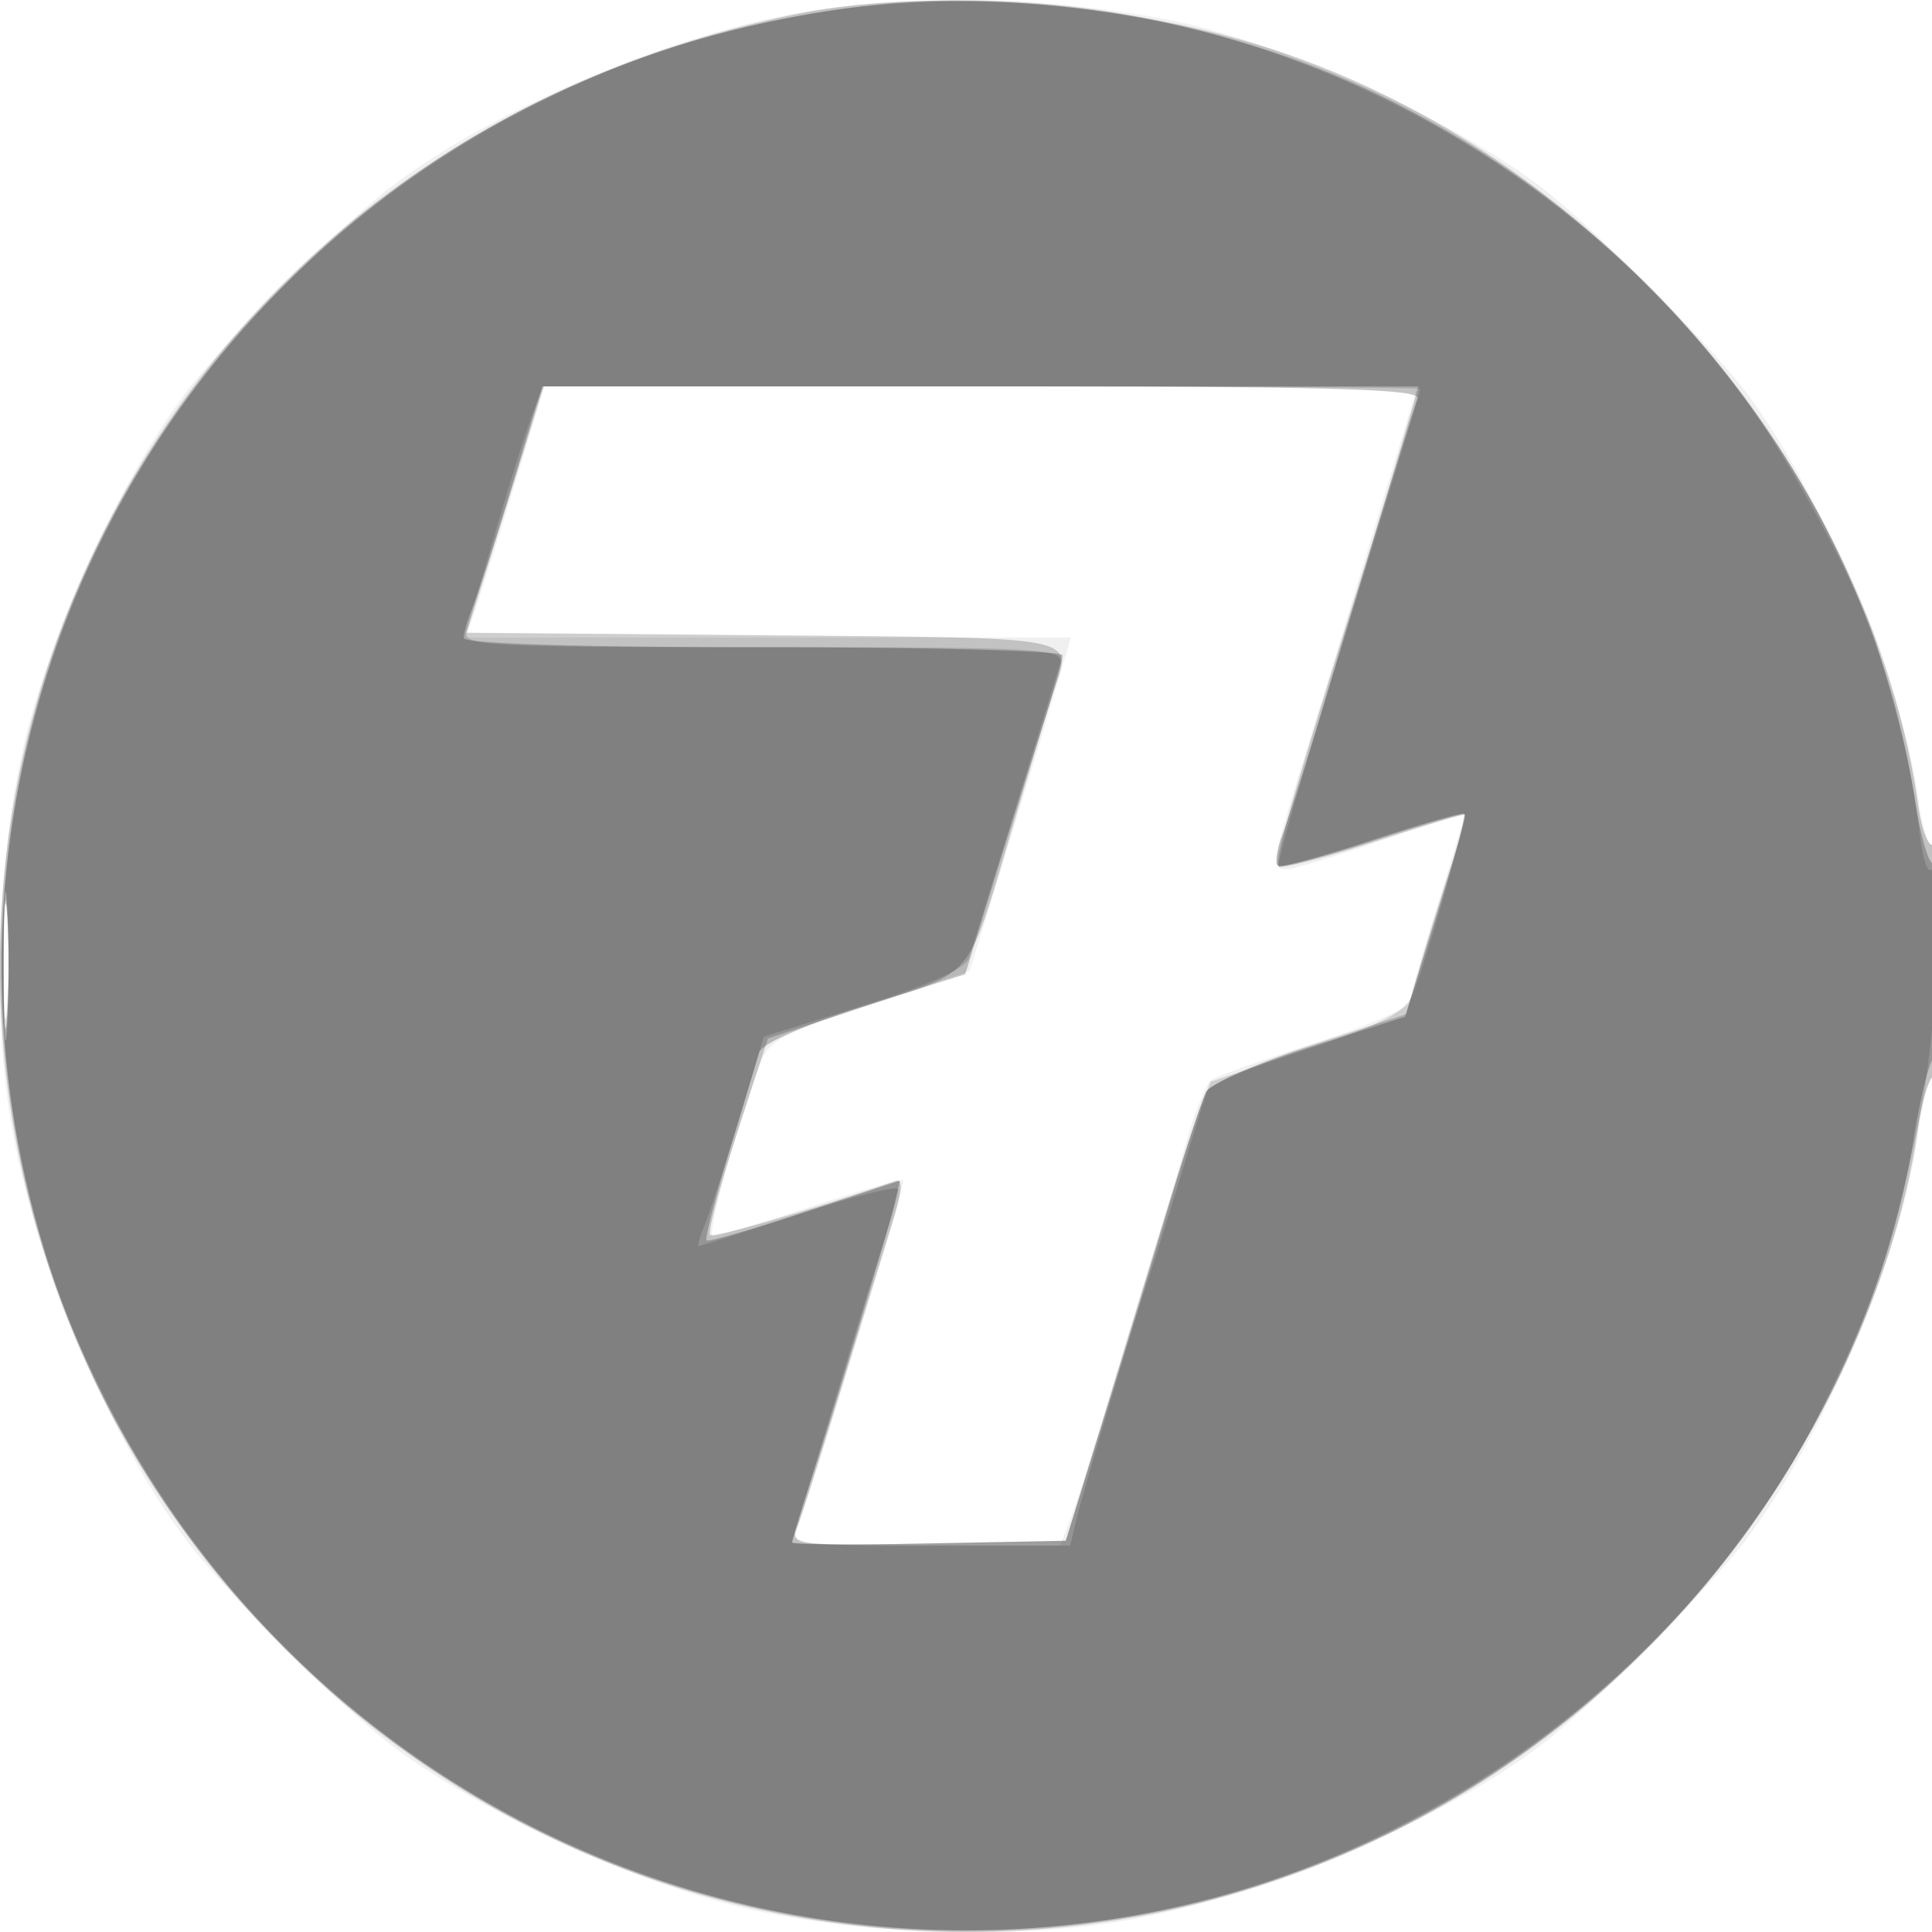 <svg xmlns="http://www.w3.org/2000/svg" width="200" height="200" fill="#000000"><path fill-opacity=".059" fill-rule="evenodd" d="M82 1.453C68.157 4.068 50.614 11.625 40.5 19.329 35.323 23.272 23.23 35.374 19.343 40.5c-6.206 8.186-13.013 22.464-16.209 34-3.25 11.728-4.102 28.983-2.046 41.418 2.334 14.116 10.308 33.167 18.241 43.582 3.943 5.177 16.045 17.27 21.171 21.157 8.186 6.206 22.464 13.013 34 16.209 11.728 3.25 28.983 4.102 41.418 2.046 14.116-2.334 33.167-10.308 43.582-18.241 5.177-3.943 17.27-16.045 21.157-21.171 8.204-10.822 16.349-30.025 17.927-42.272.374-2.9 1.07-5.514 1.548-5.809.477-.296.868-5.937.868-12.537s-.393-11.757-.874-11.46c-.48.297-1.177-1.814-1.547-4.691-1.502-11.655-10.146-32.041-17.908-42.231-3.943-5.177-16.045-17.27-21.171-21.157-8.186-6.206-22.464-13.013-34-16.209C113.537-.181 94.531-.915 82 1.453M53.561 49.25c-1.541 5.087-3.37 10.938-4.064 13L48.234 66h62.625l-1.843 6.25c-1.013 3.438-3.369 11.2-5.234 17.25l-3.392 11-10.445 3.536c-10.259 3.473-10.469 3.606-11.795 7.5C75.292 119.932 73.17 128 73.821 128c.373 0 4.89-1.377 10.036-3.059 5.147-1.683 9.47-2.921 9.608-2.75s-1.07 4.584-2.682 9.809c-6.286 20.364-7.612 24.561-8.292 26.25-.651 1.617.359 1.75 13.281 1.75h13.985l1.057-2.75c.581-1.512 2.478-7.475 4.215-13.25s3.742-12.3 4.455-14.5 2.101-6.925 3.084-10.5 2.27-6.824 2.859-7.22c.59-.396 5.46-2.131 10.823-3.855s9.751-3.651 9.753-4.28c.001-.63 1.288-5.195 2.861-10.145 1.572-4.95 2.79-9.093 2.706-9.208-.083-.114-3.958 1.118-8.611 2.737-4.652 1.619-9.074 2.95-9.826 2.958-1.551.015-1.374-1.105 1.771-11.237 2.591-8.343 5.042-16.358 8.869-29l2.952-9.75H56.362zM.385 100c0 6.875.16 9.688.355 6.25.196-3.437.196-9.062 0-12.5-.195-3.437-.355-.625-.355 6.25"/><path fill-opacity=".192" fill-rule="evenodd" d="M82.5 1.455C49.558 8.133 23.432 28.181 9.578 57.412-8.472 95.497-.569 140.638 29.397 170.603a99.504 99.504 0 0 0 141.206 0c14.634-14.633 25.262-35.119 27.946-53.865.375-2.62 1.08-5.009 1.566-5.309.487-.301.885-5.947.885-12.547 0-6.736-.39-11.759-.888-11.451-.488.302-1.193-1.584-1.566-4.191C193.543 48.292 164.468 14.921 130 4.566 114.914.034 95.712-1.224 82.5 1.455M54.033 47.25A2584 2584 0 0 1 50.043 60L48.3 65.5l30.85.264c33.412.286 31.805-.027 29.916 5.837-.513 1.594-2.342 7.624-4.064 13.399-5.038 16.895-3.794 15.34-15.33 19.145L79.5 107.5l-3.234 9.933c-1.779 5.463-3.023 10.144-2.765 10.402.368.367 11.475-2.863 19.175-5.578.831-.293.733 1.001-.333 4.415-.83 2.655-3.234 10.453-5.343 17.328s-4.149 13.3-4.534 14.278c-.656 1.662.236 1.76 13.592 1.5l14.295-.278 2.893-9.5 6.853-22.5c2.179-7.15 4.325-13.675 4.77-14.5s5.284-2.965 10.753-4.755l9.944-3.255 1.376-4.745c.757-2.61 2.178-7.209 3.158-10.221.979-3.012 1.687-5.57 1.572-5.685s-4.395 1.155-9.512 2.821-9.536 2.797-9.82 2.513c-.473-.472 1.526-7.454 8.351-29.173a908 908 0 0 0 4.341-14.25l1.827-6.25H56.278zM.385 100c0 6.875.16 9.688.355 6.25.196-3.437.196-9.062 0-12.5-.195-3.437-.355-.625-.355 6.25"/><path fill-opacity=".231" fill-rule="evenodd" d="M83.071 1.572C62.225 5.374 44.12 14.789 29.455 29.455c-39.067 39.066-39.067 102.024 0 141.09s102.024 39.067 141.09 0c14.651-14.651 24.554-33.654 27.621-53.003.614-3.873 1.503-7.469 1.975-7.992 1.103-1.22 1.133-20.837.031-20.156-.455.281-1.335-2.73-1.955-6.691-4.764-30.465-25.185-57.701-54.168-72.247-18.332-9.2-41.079-12.514-60.978-8.884M53.012 50.25c-1.714 5.638-3.543 11.284-4.064 12.547S48 65.523 48 66.047C48 66.63 60.02 67 79 67c17.05 0 31 .376 31 .835s-.855 3.497-1.9 6.75a1890 1890 0 0 0-5.04 16.09l-3.14 10.176-10.466 3.304c-6.406 2.023-10.628 3.895-10.884 4.825-.231.836-1.627 5.484-3.102 10.329-1.476 4.845-2.522 8.943-2.325 9.105s4.781-1.164 10.187-2.947l9.831-3.243-.629 2.638c-.678 2.843-5.545 18.942-8.632 28.553-1.045 3.253-1.9 6.078-1.9 6.278s6.371.237 14.158.084l14.158-.277 3.753-12a2128 2128 0 0 0 6.883-22.5c1.722-5.775 3.492-11.165 3.934-11.978s5.247-2.89 10.677-4.615l9.873-3.138 3.231-10.352c1.776-5.694 3.1-10.484 2.94-10.644-.16-.159-4.465 1.086-9.567 2.767s-9.509 2.825-9.793 2.541-.035-1.769.554-3.299c.588-1.53 2.449-7.394 4.134-13.032 4.268-14.273 9.243-30.508 9.807-32 .373-.989-9.051-1.25-45.071-1.25H56.127zM.37 100c0 5.775.165 8.138.367 5.25s.202-7.612 0-10.5S.37 94.225.37 100"/><path fill-opacity=".141" fill-rule="evenodd" d="M86 1.102C74.107 2.979 65.517 5.71 55.254 10.877 13.541 31.878-8.117 78.878 3.126 124c2.039 8.183 3.803 12.904 7.751 20.746C31.878 186.459 78.878 208.117 124 196.874c27.205-6.779 52.016-26.174 64.123-50.126 5.674-11.224 7.473-16.477 10.532-30.748 1.779-8.299 2.939-28.314 1.518-26.178-.586.88-1.099-.533-1.532-4.222-.597-5.075-2.045-11.305-4.44-19.1-1.688-5.491-8.922-18.918-13.644-25.325C158.701 11.527 121.048-4.43 86 1.102M55.163 42.75c-.594 1.513-2.262 6.8-3.708 11.75-1.445 4.95-2.866 9.787-3.158 10.75C47.8 66.891 49.719 67 79 67c29.274 0 31.201.11 30.721 1.75-.281.963-2.398 7.825-4.703 15.25s-4.418 14.246-4.697 15.158c-.333 1.09-4.064 2.773-10.873 4.905l-10.367 3.247-2.591 8.595c-1.425 4.727-3.008 9.608-3.519 10.845-.51 1.237-.801 2.25-.645 2.25s4.871-1.504 10.479-3.341S93 122.68 93 123.124s-.633 2.734-1.406 5.091c-.774 2.357-2.828 9.01-4.566 14.785-1.739 5.775-3.581 11.805-4.094 13.399-.514 1.595-.934 3.057-.934 3.25s6.476.351 14.392.351h14.391l.657-2.75c.745-3.117 6.235-21.448 7.562-25.25.48-1.375 2.066-6.437 3.524-11.25s2.724-8.763 2.813-8.78 4.633-1.542 10.099-3.391c7.867-2.661 10.127-3.853 10.846-5.72 1.638-4.254 5.618-18.29 5.282-18.627-.182-.181-4.504 1.047-9.606 2.728s-9.406 2.927-9.566 2.768c-.308-.309 1.937-8.043 8.63-29.728C146.14 43.423 147 40.584 147 40.257c0-.142-20.42-.257-45.379-.257H56.243zM.365 99.5c.003 5.5.171 7.622.373 4.716.203-2.905.201-7.405-.004-10S.363 94 .365 99.5"/></svg>